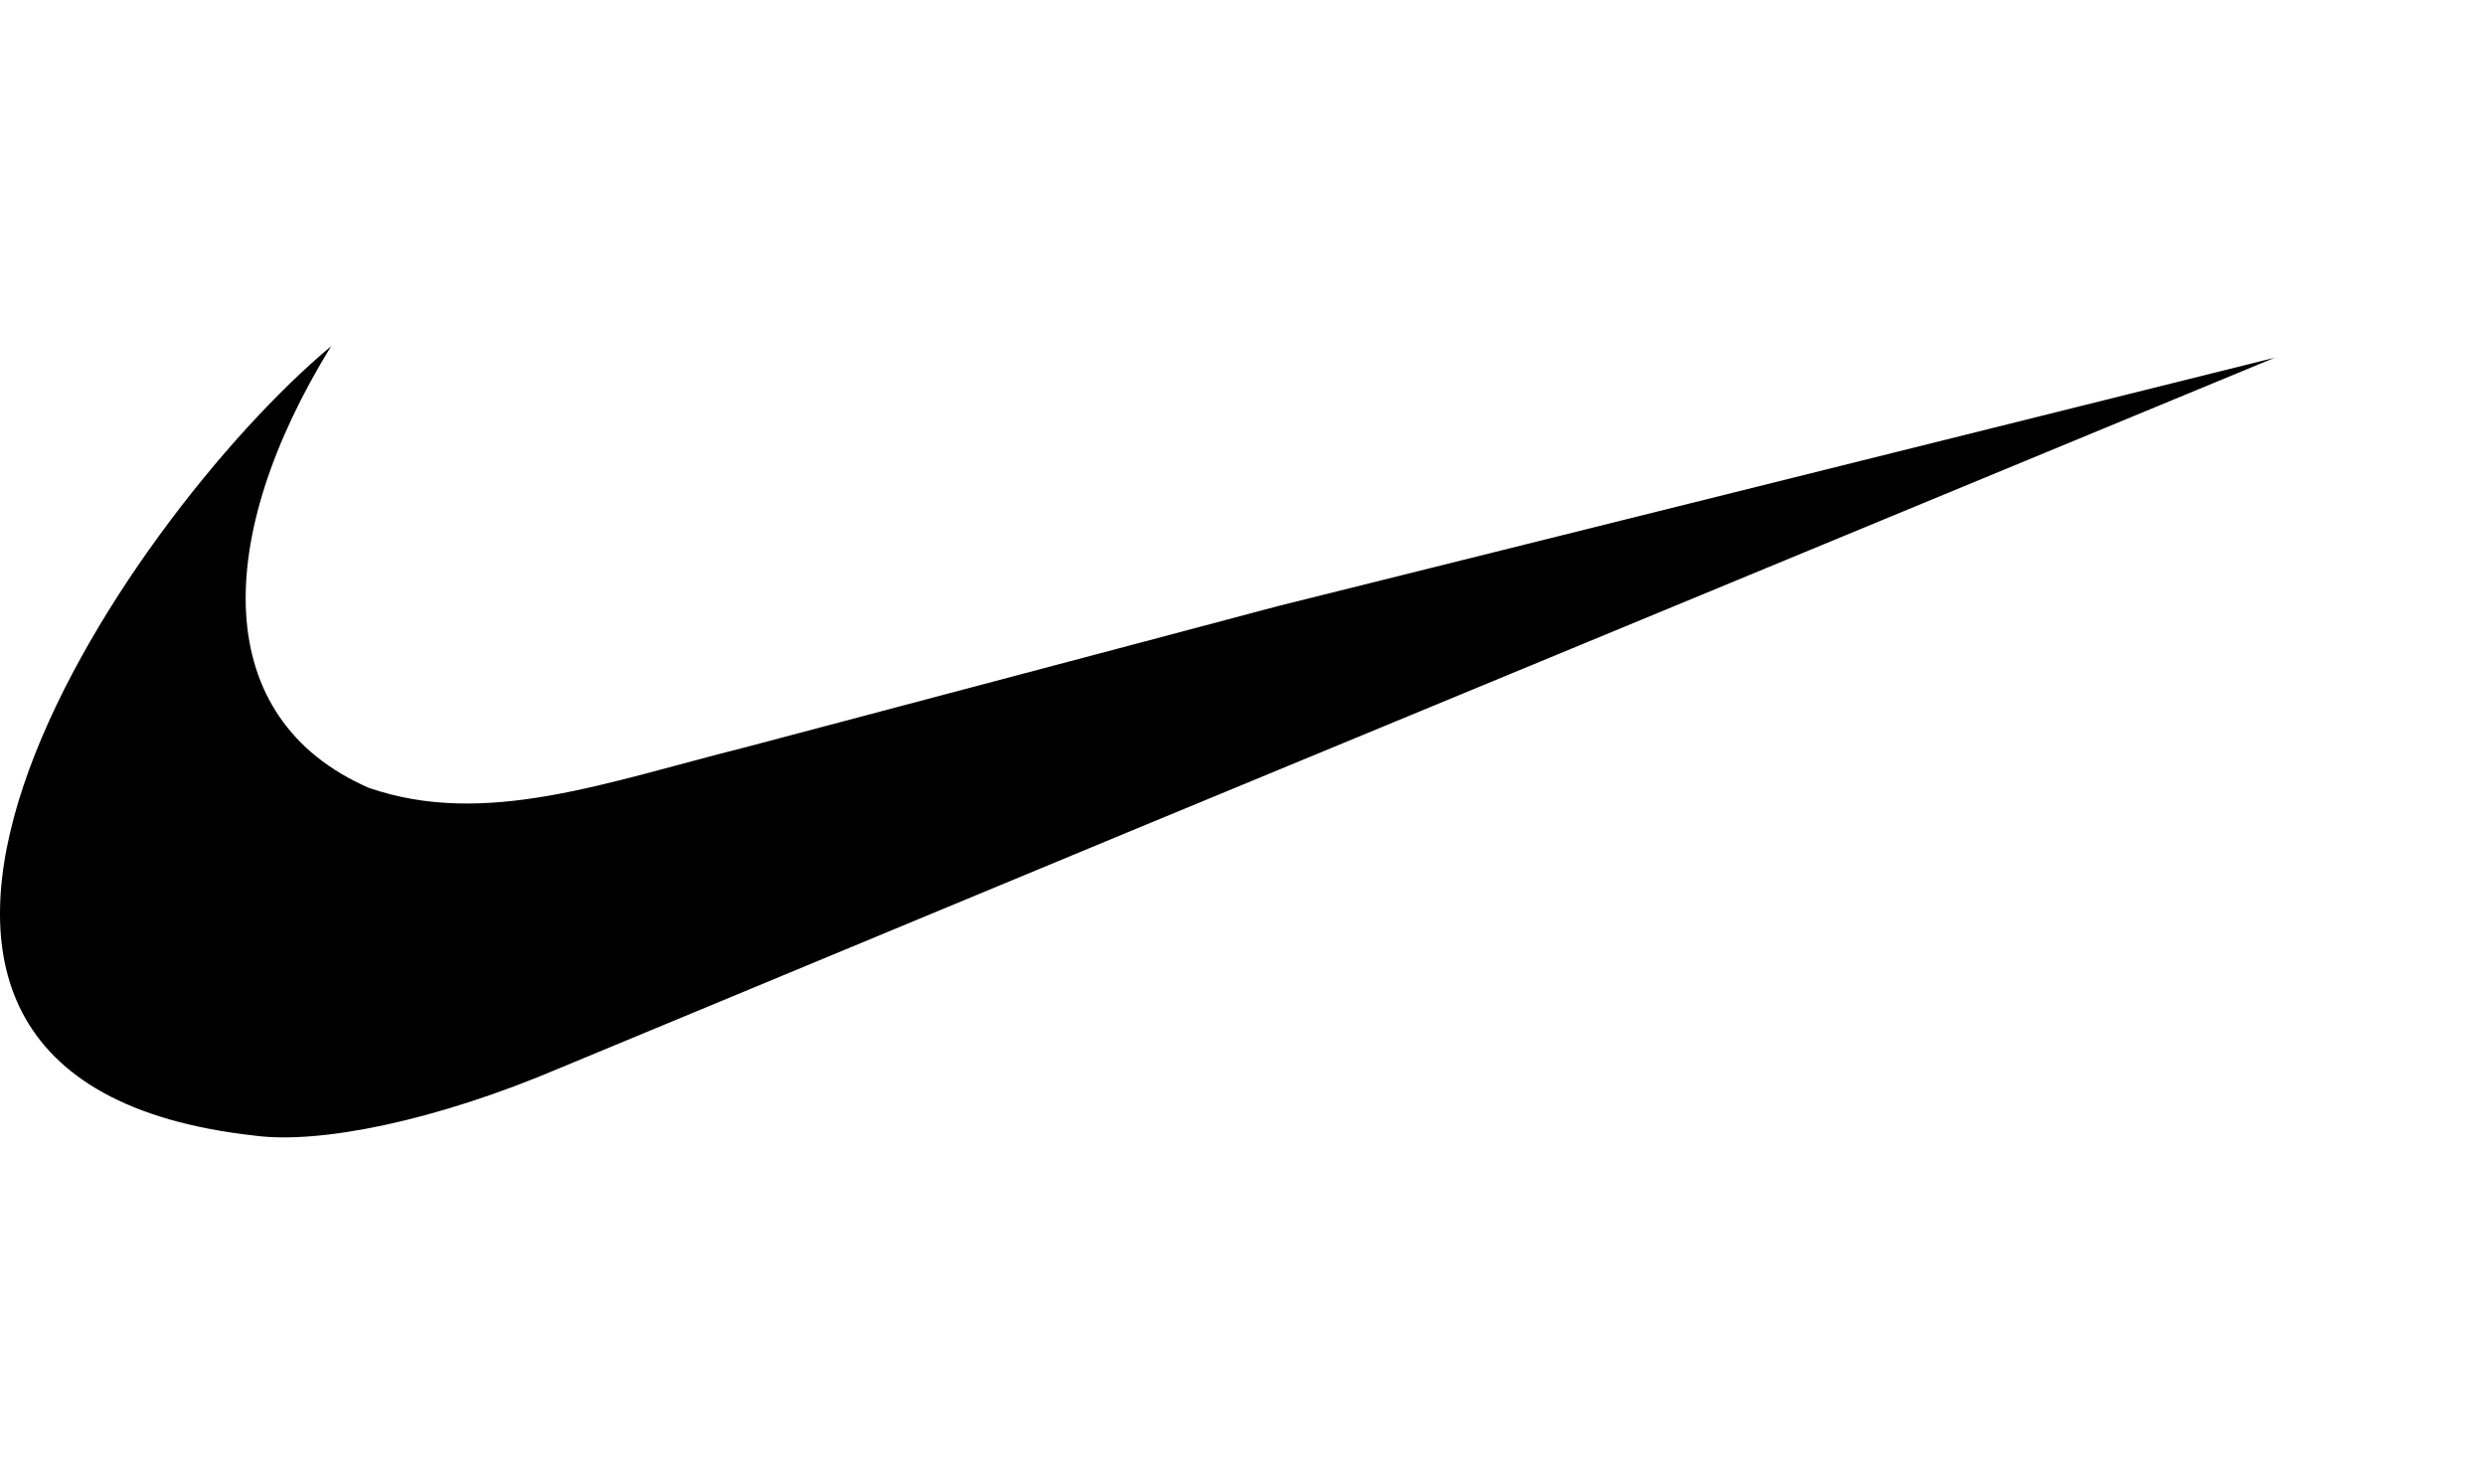 <svg width="67" height="40" viewBox="0 0 67 40" fill="none" xmlns="http://www.w3.org/2000/svg">
<path d="M34.47 16.338L30.66 17.35L20.088 20.151C16.354 21.085 13.088 22.33 9.941 21.241C5.663 19.371 5.74 14.507 8.929 9.333C3.29 14.042 -6.856 29.099 6.867 30.619C8.615 30.852 11.727 30.231 15.108 28.792L30.66 22.334L61.333 9.644L34.47 16.338Z" fill="black"/>
</svg>

